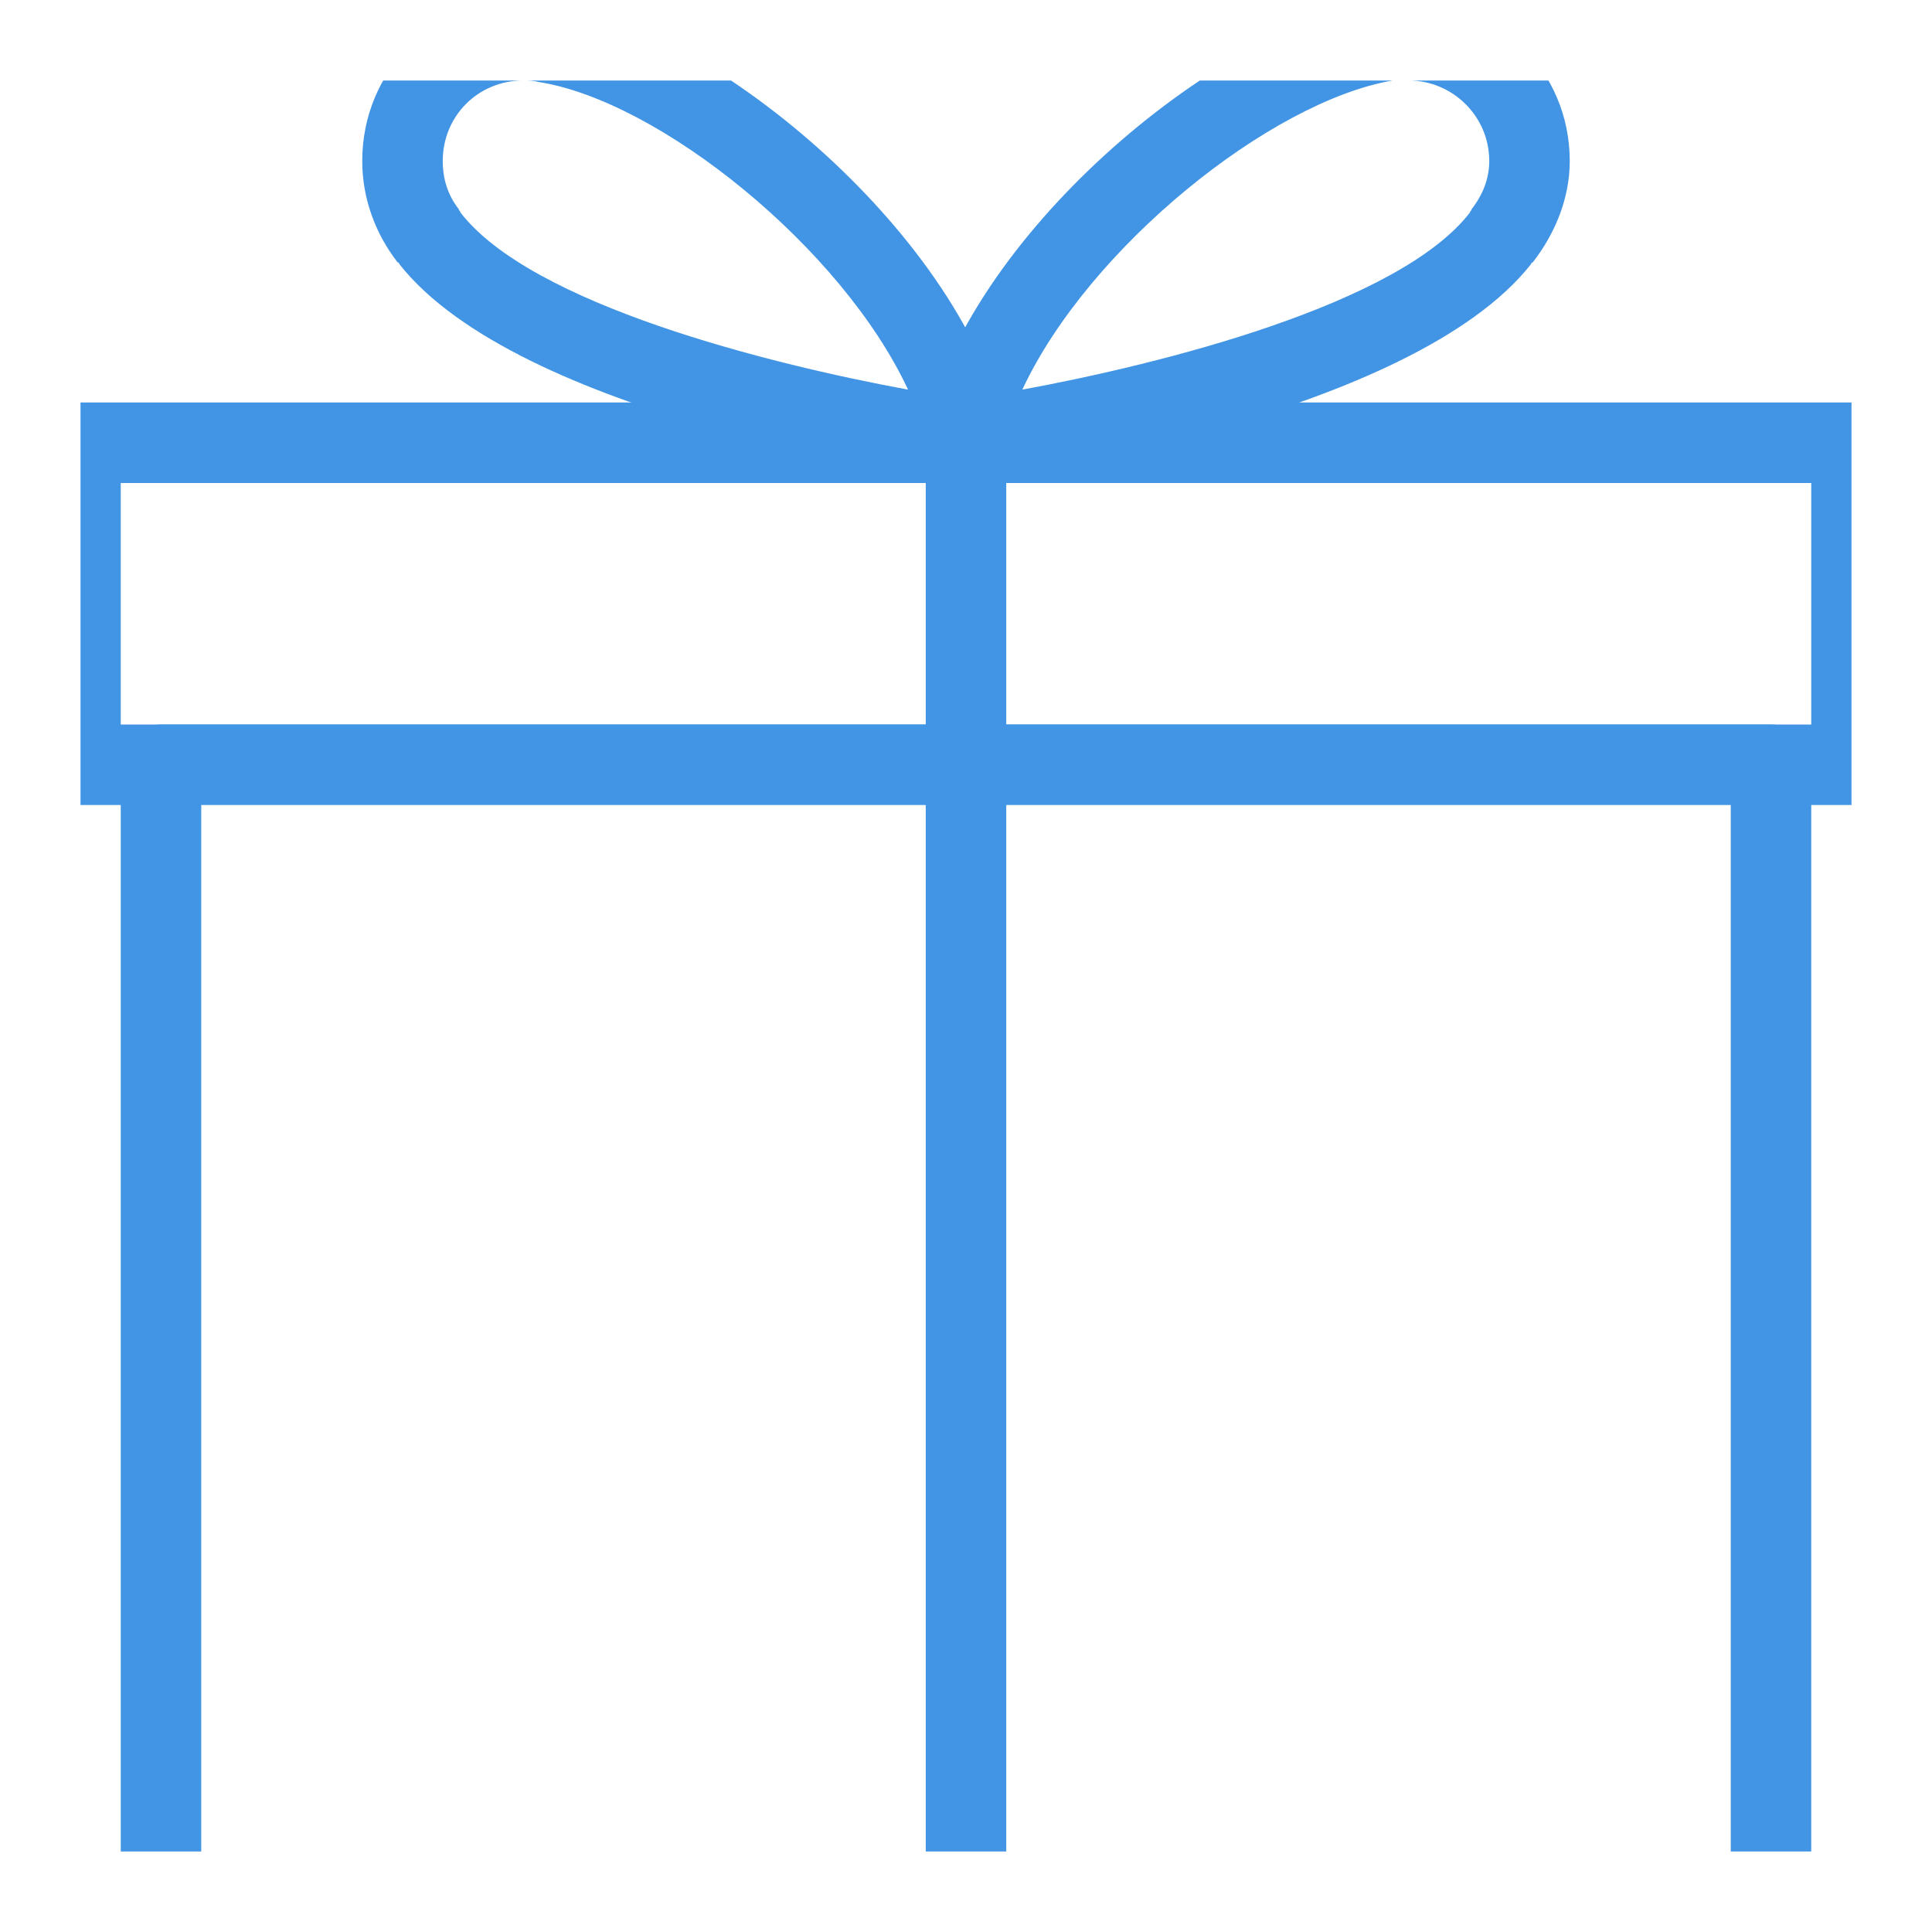 <svg width="12" height="12" viewBox="0 0 12 12" fill="none" xmlns="http://www.w3.org/2000/svg" xmlns:xlink="http://www.w3.org/1999/xlink">
	<desc>
			Created with Pixso.
	</desc>
	<defs>
		<clipPath id="clip63_68">
			<rect id="gift 1" rx="-0.5" width="11" height="11" transform="translate(0.5 0.5)" fill="white" fill-opacity="0"/>
		</clipPath>
	</defs>
	<rect id="gift 1" rx="-0.5" width="11" height="11" transform="translate(0.5 0.5)" fill="#FFFFFF" fill-opacity="0"/>
	<g clip-path="url(#clip63_68)">
		<path id="Vector" d="M11 4.5L1 4.5C0.86 4.5 0.75 4.61 0.75 4.75L0.75 11.75C0.75 11.88 0.86 12 1 12L11 12C11.13 12 11.25 11.88 11.25 11.75L11.25 4.75C11.25 4.61 11.13 4.5 11 4.5ZM10.75 11.5L1.25 11.5L1.25 4.99L10.75 4.99L10.75 11.5L10.75 11.5Z" fill="#4295E4" fill-opacity="1" fill-rule="nonzero"/>
		<path id="Vector" d="M11.5 2.5L0.5 2.5C0.36 2.5 0.25 2.61 0.25 2.75L0.25 4.75C0.25 4.88 0.36 5 0.5 5L11.5 5C11.63 5 11.75 4.88 11.75 4.75L11.75 2.75C11.75 2.61 11.63 2.5 11.5 2.5ZM11.25 4.5L0.75 4.5L0.75 3L11.25 3L11.25 4.5Z" fill="#4295E4" fill-opacity="1" fill-rule="nonzero"/>
		<path id="Vector" d="M6 2.5C5.86 2.5 5.75 2.61 5.75 2.75L5.75 11.75C5.75 11.88 5.86 12 6 12C6.13 12 6.25 11.88 6.25 11.75L6.25 2.75C6.25 2.61 6.13 2.5 6 2.5Z" fill="#4295E4" fill-opacity="1" fill-rule="nonzero"/>
		<path id="Vector" d="M6.25 2.69C5.99 1.48 4.46 0.19 3.44 0.01C3.38 0 3.31 0 3.25 0C2.69 0 2.25 0.44 2.25 1C2.25 1.23 2.33 1.45 2.47 1.63C2.47 1.63 2.48 1.63 2.48 1.64C3.22 2.58 5.69 2.95 5.97 2.99C5.98 2.99 5.99 2.99 6.01 2.99C6.08 2.99 6.14 2.96 6.19 2.91C6.24 2.85 6.27 2.77 6.25 2.69ZM2.86 1.32C2.86 1.31 2.85 1.31 2.85 1.3C2.78 1.21 2.75 1.11 2.75 1C2.75 0.72 2.97 0.5 3.25 0.5C3.28 0.5 3.31 0.5 3.35 0.51C4.1 0.63 5.23 1.54 5.64 2.42C4.77 2.26 3.3 1.89 2.86 1.32Z" fill="#4295E4" fill-opacity="1" fill-rule="nonzero"/>
		<path id="Vector" d="M8.75 0C8.68 0 8.61 0 8.56 0.01C7.53 0.19 6 1.48 5.74 2.69C5.72 2.77 5.75 2.85 5.8 2.91C5.85 2.96 5.91 2.99 5.98 2.99C6 2.99 6.01 2.99 6.02 2.99C6.3 2.95 8.77 2.58 9.51 1.64C9.51 1.63 9.52 1.63 9.52 1.63C9.66 1.45 9.75 1.23 9.75 1C9.75 0.44 9.3 0 8.75 0ZM9.14 1.3C9.14 1.31 9.13 1.31 9.13 1.32C8.69 1.89 7.22 2.26 6.35 2.42C6.76 1.54 7.89 0.63 8.65 0.5C8.68 0.5 8.71 0.5 8.75 0.5C9.02 0.5 9.25 0.72 9.25 1C9.25 1.11 9.21 1.21 9.14 1.3Z" fill="#4295E4" fill-opacity="1" fill-rule="nonzero"/>
	</g>
</svg>
